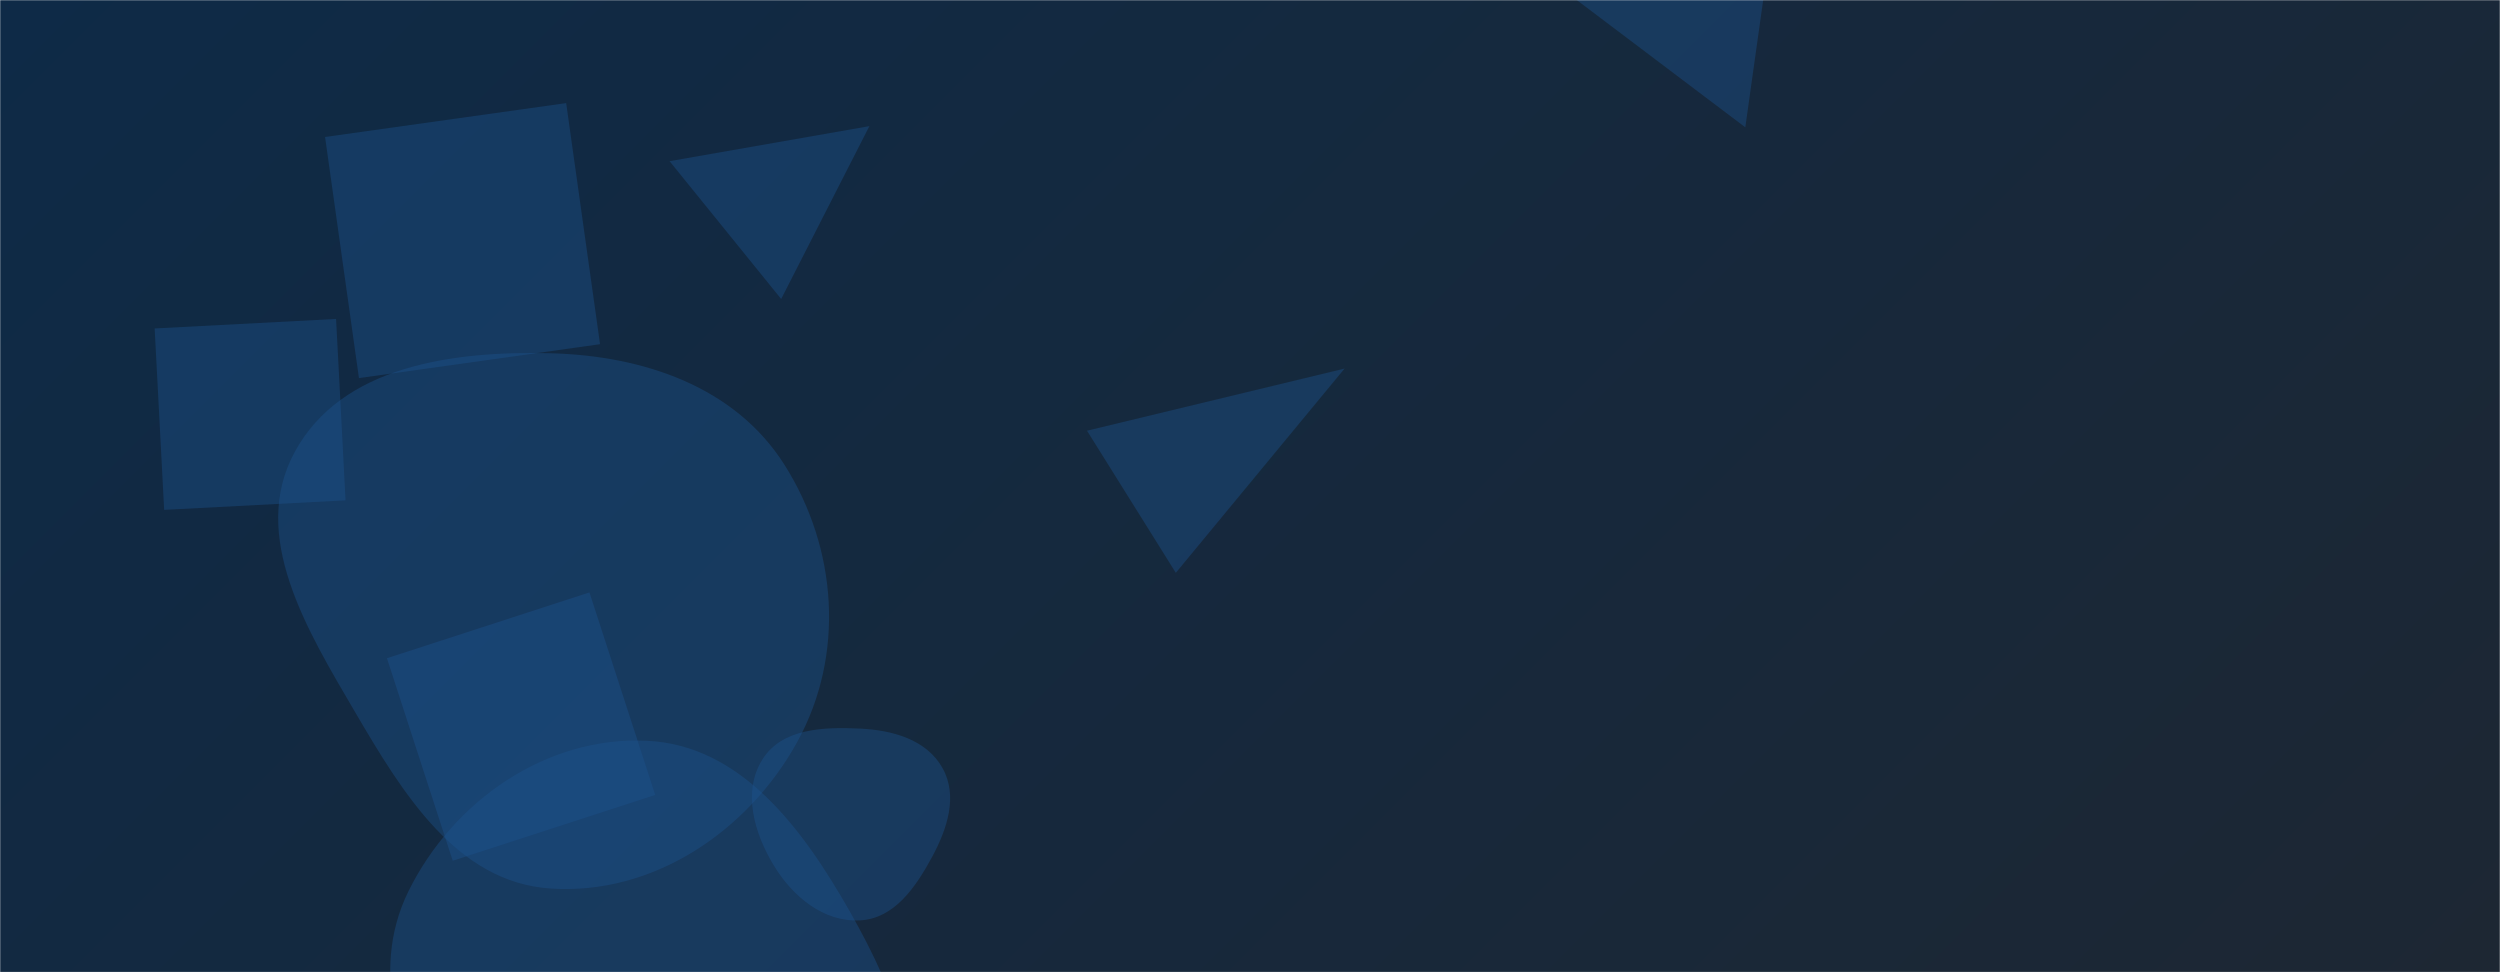 <svg xmlns="http://www.w3.org/2000/svg" version="1.1" xmlns:xlink="http://www.w3.org/1999/xlink" xmlns:svgjs="http://svgjs.dev/svgjs" width="1440" height="560" preserveAspectRatio="none" viewBox="0 0 1440 560">
    <g mask="url(&quot;#SvgjsMask1397&quot;)" fill="none">
        <rect width="1440" height="560" x="0" y="0" fill="url(&quot;#SvgjsLinearGradient1398&quot;)"></rect>
        <path d="M626.113 248.089L677.266 329.951 774.482 212.29z" fill="rgba(28, 83, 142, 0.4)" class="triangle-float3"></path>
        <path d="M193.575 183.715L89.082 189.191 94.559 293.683 199.051 288.207z" fill="rgba(28, 83, 142, 0.4)" class="triangle-float2"></path>
        <path d="M377.416 457.881L339.515 341.237 222.871 379.137 260.771 495.782z" fill="rgba(28, 83, 142, 0.4)" class="triangle-float2"></path>
        <path d="M500.768 72.653L385.666 92.835 449.953 172.223z" fill="rgba(28, 83, 142, 0.4)" class="triangle-float2"></path>
        <path d="M495.449,530.13C515.117,529.089,527.457,511.025,536.829,493.701C545.608,477.473,551.904,458.519,542.902,442.413C533.729,426.003,514.227,420.589,495.449,419.67C474.413,418.641,450.444,419.526,439.209,437.34C427.483,455.933,434.322,479.724,445.716,498.523C456.628,516.526,474.426,531.243,495.449,530.13" fill="rgba(28, 83, 142, 0.4)" class="triangle-float3"></path>
        <path d="M317.076,511.799C376.006,515.759,430.688,479.086,459.206,427.364C486.805,377.31,482.384,315.807,451.75,267.551C423.193,222.567,370.341,204.848,317.076,203.473C260.699,202.018,196.747,210.732,169.796,260.272C143.51,308.59,176.79,362.786,204.584,410.252C231.942,456.974,263.056,508.169,317.076,511.799" fill="rgba(28, 83, 142, 0.4)" class="triangle-float2"></path>
        <path d="M326.114 59.387L187.241 78.904 206.758 217.777 345.631 198.26z" fill="rgba(28, 83, 142, 0.4)" class="triangle-float3"></path>
        <path d="M372.47,740.107C427.888,743.369,486.393,722.401,512.919,673.634C538.607,626.407,516.054,571.724,489.477,524.992C462.485,477.53,427.014,429.174,372.47,426.674C314.557,424.019,260.934,461.35,235.279,513.339C212.029,560.454,230.811,613.678,258.007,658.631C283.99,701.579,322.361,737.158,372.47,740.107" fill="rgba(28, 83, 142, 0.4)" class="triangle-float2"></path>
        <path d="M903.833-3.268L1005.293 73.339 1020.76-36.713z" fill="rgba(28, 83, 142, 0.4)" class="triangle-float1"></path>
    </g>
    <defs>
        <mask id="SvgjsMask1397">
            <rect width="1440" height="560" fill="#ffffff"></rect>
        </mask>
        <linearGradient x1="15.28%" y1="-39.29%" x2="84.72%" y2="139.29%" gradientUnits="userSpaceOnUse" id="SvgjsLinearGradient1398">
            <stop stop-color="#0e2a47" offset="0"></stop>
            <stop stop-color="rgba(29, 39, 51, 1)" offset="1"></stop>
        </linearGradient>
        <style>
            @keyframes float1 {
                    0%{transform: translate(0, 0)}
                    50%{transform: translate(-10px, 0)}
                    100%{transform: translate(0, 0)}
                }

                .triangle-float1 {
                    animation: float1 5s infinite;
                }

                @keyframes float2 {
                    0%{transform: translate(0, 0)}
                    50%{transform: translate(-5px, -5px)}
                    100%{transform: translate(0, 0)}
                }

                .triangle-float2 {
                    animation: float2 4s infinite;
                }

                @keyframes float3 {
                    0%{transform: translate(0, 0)}
                    50%{transform: translate(0, -10px)}
                    100%{transform: translate(0, 0)}
                }

                .triangle-float3 {
                    animation: float3 6s infinite;
                }
        </style>
    </defs>
</svg>
